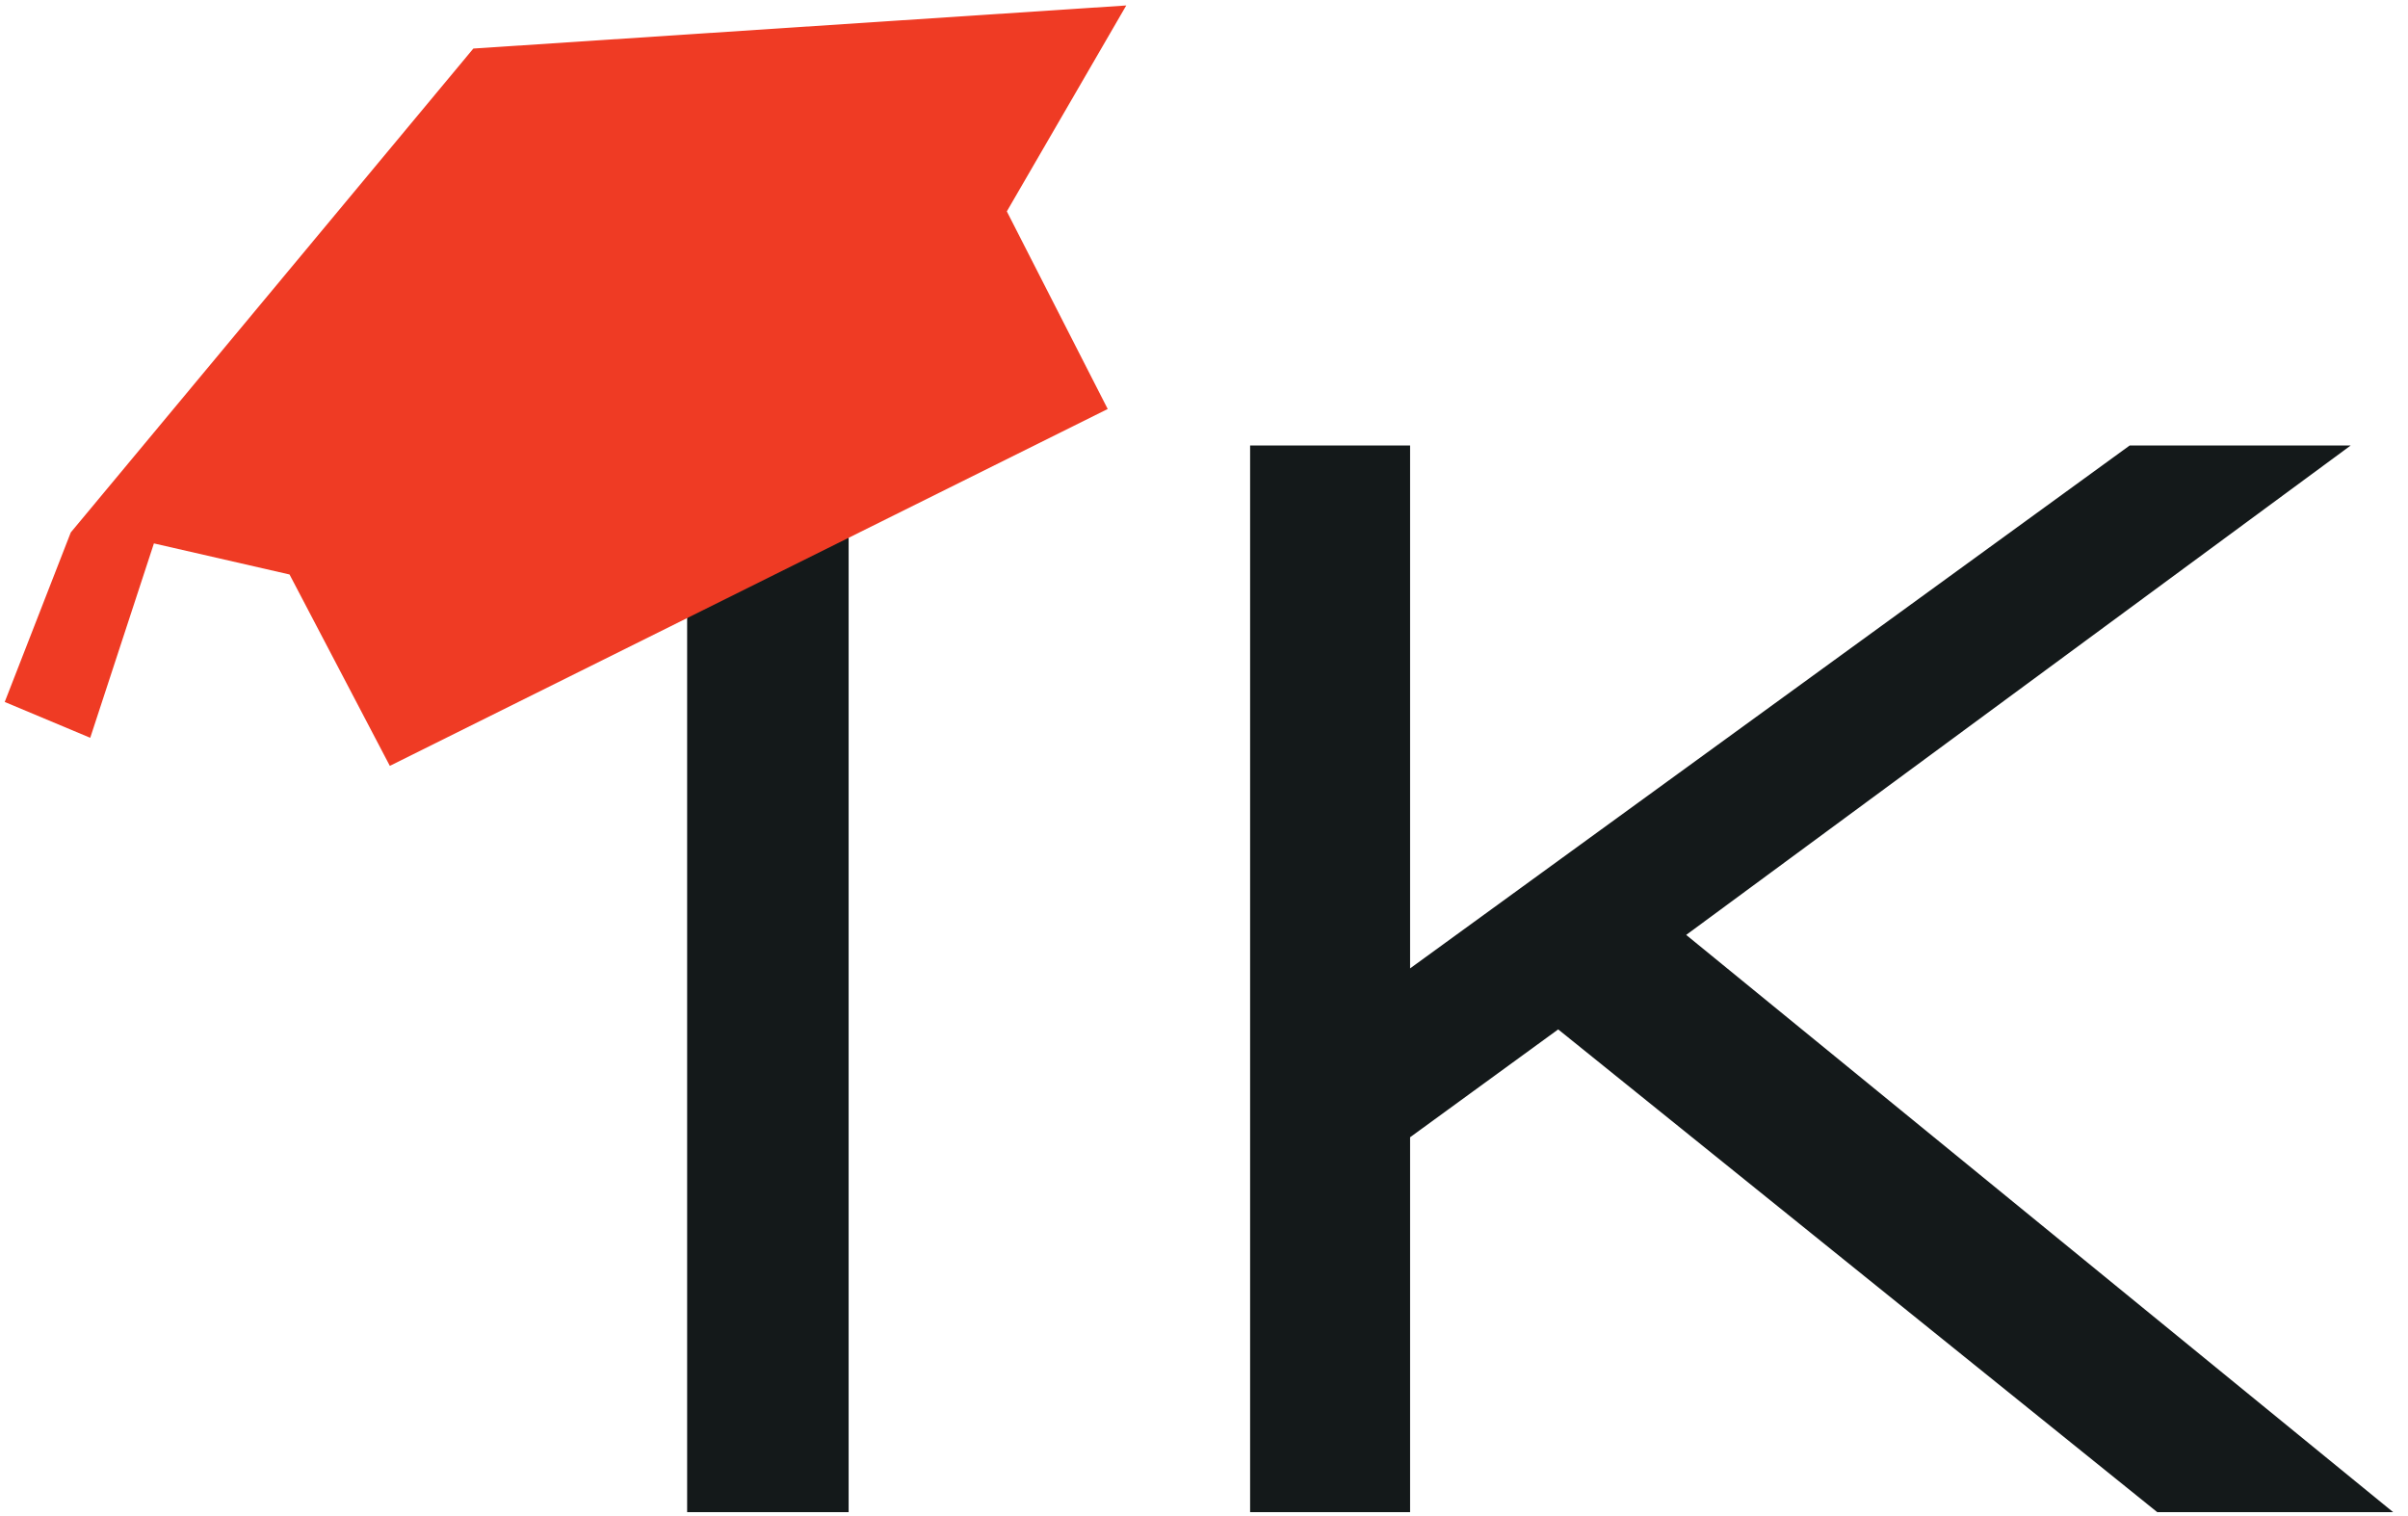<svg width="135" height="85" viewBox="0 0 135 85" fill="none" xmlns="http://www.w3.org/2000/svg">
<path d="M38.523 84.78V24.975H47.577V84.78H38.523ZM70.085 84.78V24.975H79.054V54.294L119.399 24.975H131.79L94.533 52.417L134.168 84.78H120.942L87.357 57.714L79.054 63.761V84.78H70.085Z" fill="#14191A"/>
<path d="M5.059 41.365L0.265 39.356L3.967 29.853L26.537 2.722L63.142 0.306L56.446 11.852L62.102 22.931L21.855 42.939L16.232 32.209L8.629 30.467L5.059 41.365Z" fill="#EF3B24"/>
</svg>
